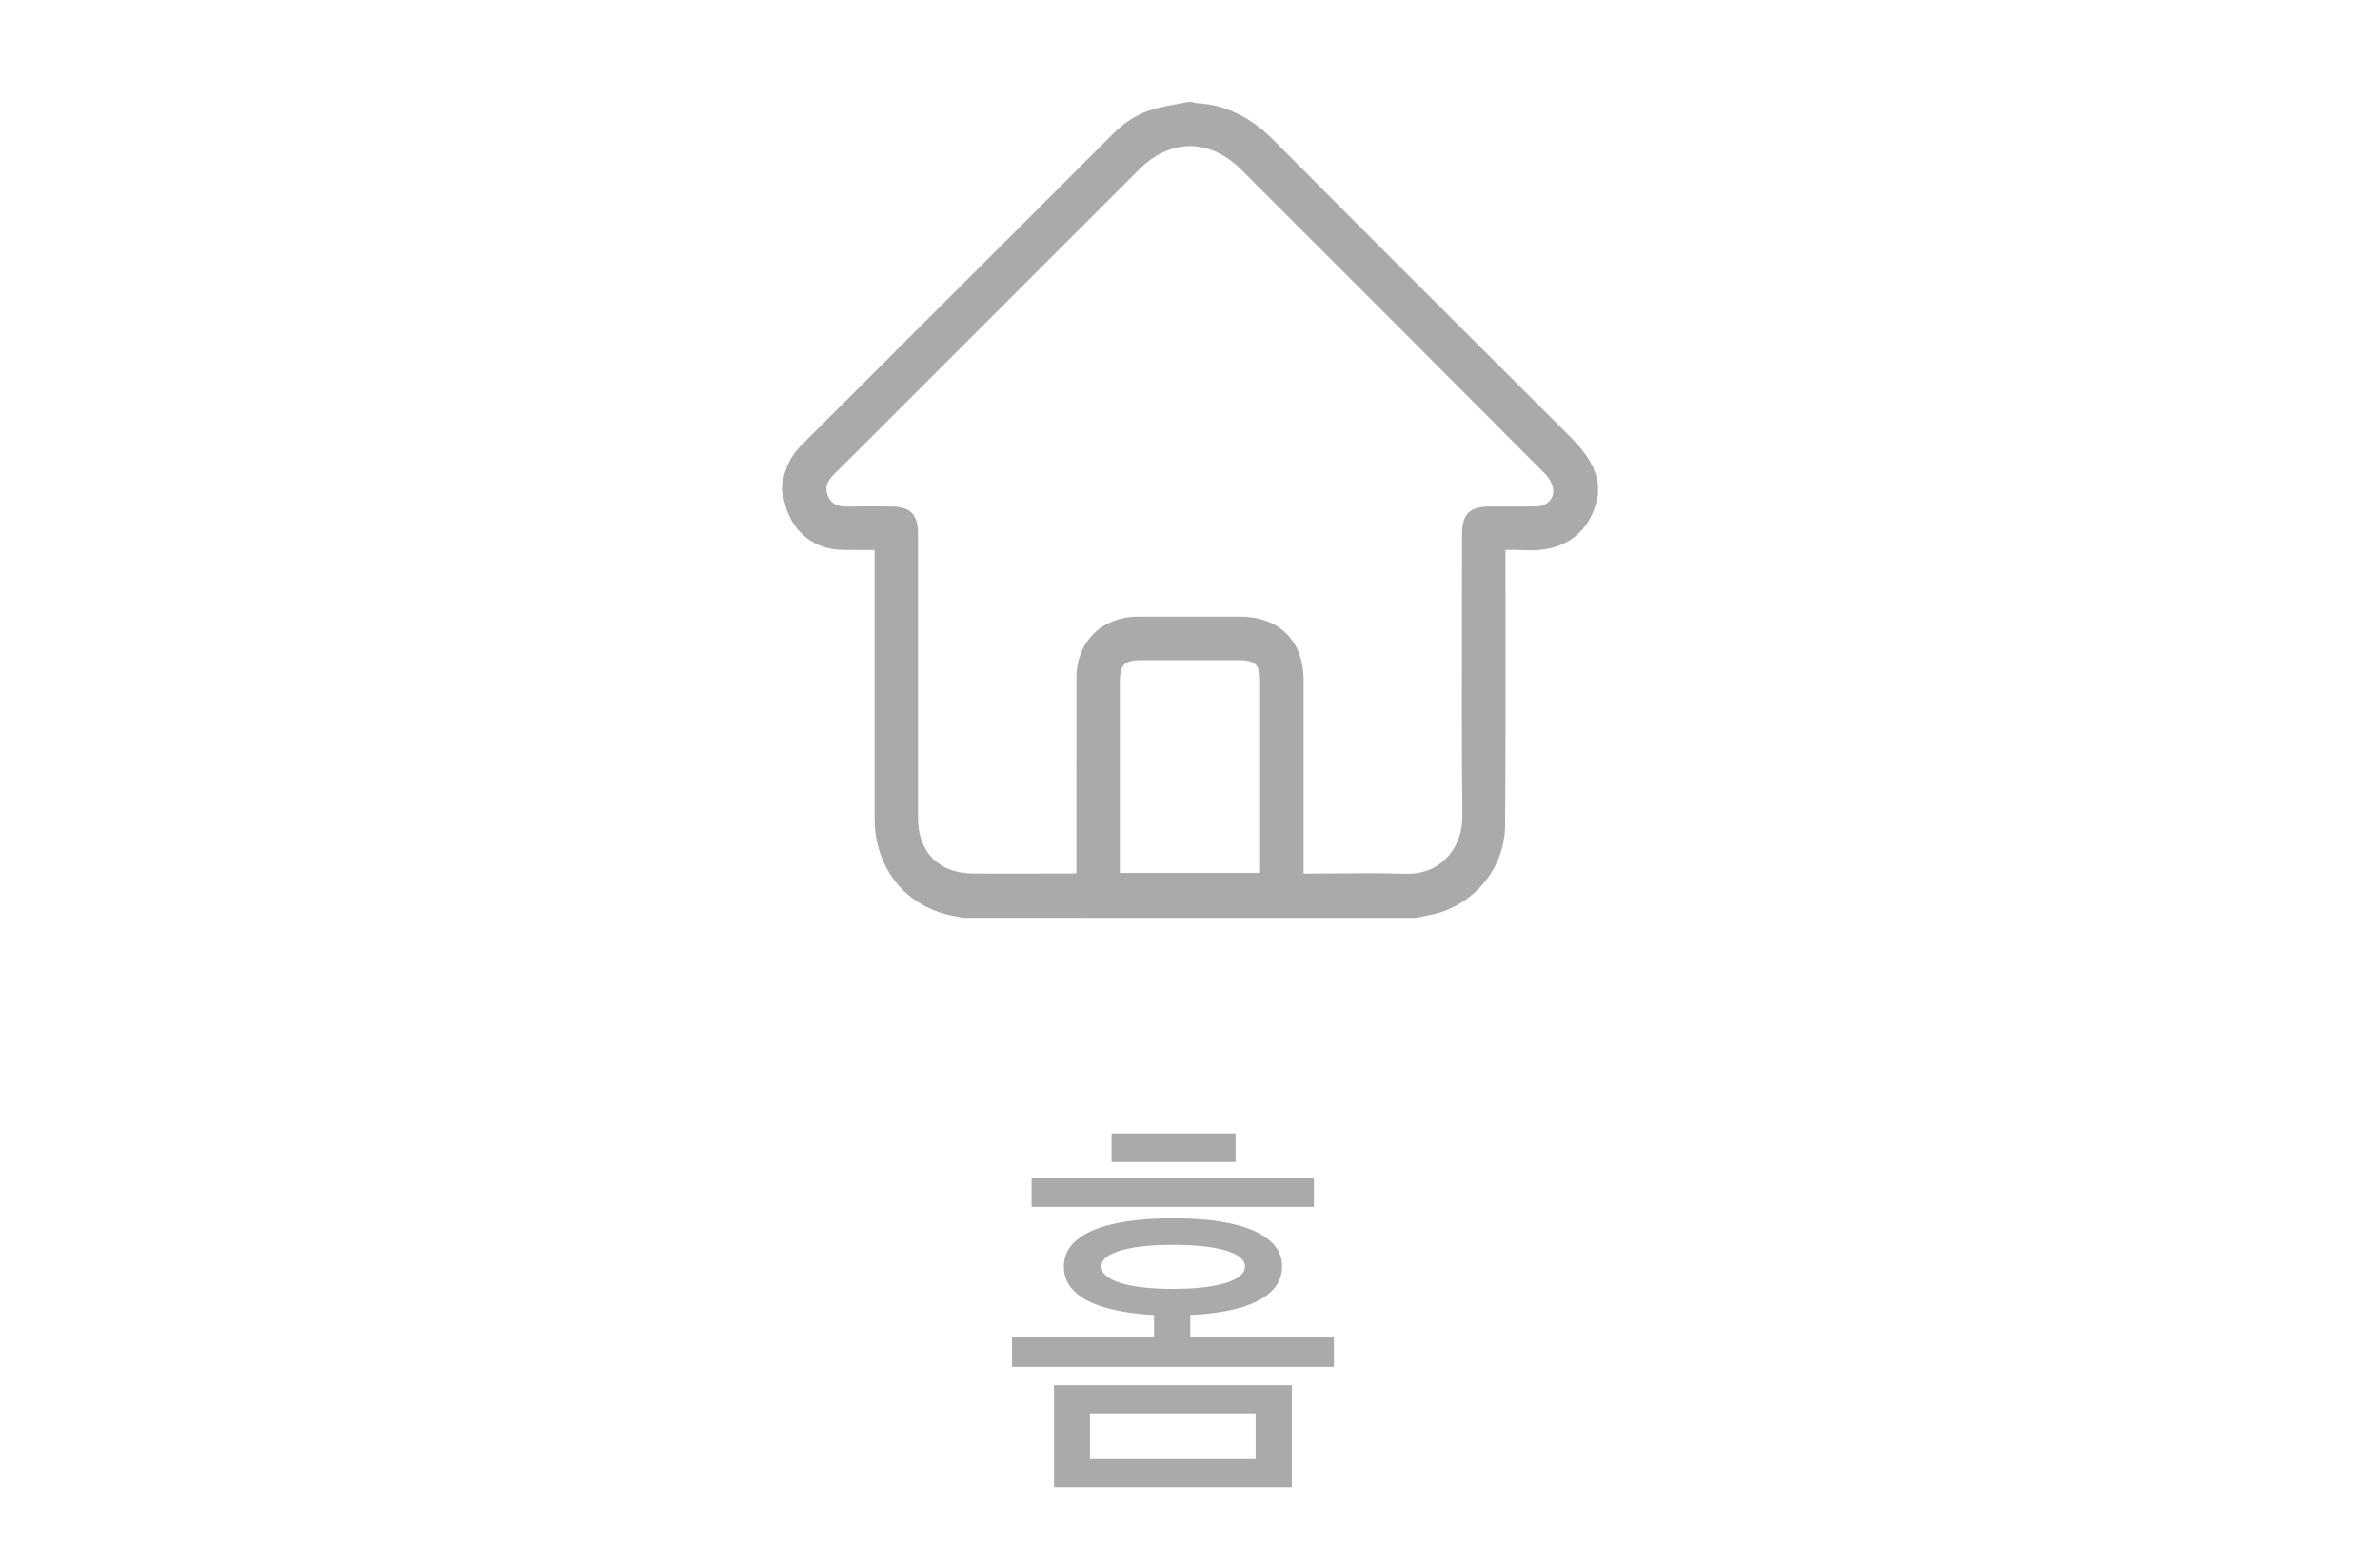 <svg width="70" height="46" viewBox="0 0 70 46" fill="none" xmlns="http://www.w3.org/2000/svg">
<path d="M37.709 37.252C37.709 38.092 36.773 38.596 35.009 38.68V39.34H39.233V40.204H29.765V39.34H33.941V38.68C32.201 38.584 31.289 38.092 31.289 37.252C31.289 36.352 32.405 35.836 34.505 35.836C36.605 35.836 37.709 36.364 37.709 37.252ZM37.997 43.744H31.001V40.744H37.997V43.744ZM38.645 35.5H30.341V34.648H38.645V35.5ZM36.929 42.916V41.572H32.057V42.916H36.929ZM36.617 37.252C36.617 36.844 35.789 36.616 34.505 36.616C33.209 36.616 32.393 36.844 32.393 37.252C32.393 37.672 33.209 37.912 34.505 37.912C35.789 37.912 36.617 37.672 36.617 37.252ZM36.341 34.18H32.693V33.34H36.341V34.18Z" fill="#AAAAAA"/>
<g clip-path="url(#clip0_42_1760)">
<path d="M46.998 14.224C46.896 13.598 46.505 13.167 46.08 12.743C42.616 9.294 39.958 6.636 37.462 4.124C36.772 3.43 36.024 3.073 35.176 3.032C35.163 3.032 35.142 3.025 35.122 3.018C35.107 3.013 35.092 3.008 35.078 3.004L35.064 3H34.949L34.93 3.002C34.829 3.022 34.728 3.041 34.626 3.059C34.4 3.101 34.165 3.144 33.938 3.206C33.507 3.323 33.104 3.568 32.739 3.933C31.862 4.809 30.986 5.685 30.11 6.561C27.965 8.707 25.745 10.926 23.56 13.106C23.257 13.409 23.079 13.78 23.002 14.275L23 14.455L23.004 14.467C23.014 14.51 23.024 14.553 23.034 14.597C23.056 14.692 23.078 14.79 23.106 14.886C23.34 15.687 23.976 16.17 24.806 16.177C25.028 16.179 25.25 16.178 25.484 16.178C25.562 16.178 25.641 16.178 25.722 16.178V16.395C25.722 17.152 25.722 17.909 25.722 18.667C25.721 20.441 25.721 22.275 25.723 24.08C25.725 25.51 26.599 26.626 27.95 26.924C28.042 26.944 28.135 26.96 28.224 26.976C28.266 26.983 28.307 26.991 28.349 26.998L41.645 27L41.656 26.997C41.73 26.981 41.804 26.966 41.879 26.951C42.044 26.919 42.213 26.886 42.377 26.832C43.499 26.461 44.26 25.435 44.268 24.282C44.283 22.422 44.281 20.532 44.28 18.704C44.279 17.95 44.279 17.197 44.279 16.442V16.177C44.313 16.177 44.346 16.176 44.379 16.175C44.512 16.172 44.638 16.17 44.76 16.179C45.98 16.277 46.797 15.688 46.999 14.562L47.001 14.241L46.999 14.224H46.998ZM43.01 24.024C43.014 24.504 42.834 24.958 42.514 25.269C42.205 25.57 41.794 25.721 41.327 25.703C40.968 25.69 40.605 25.686 40.245 25.686C39.959 25.686 39.673 25.689 39.392 25.691C39.112 25.694 38.823 25.696 38.539 25.696H38.342V23.886C38.342 22.593 38.342 21.301 38.342 20.008C38.342 18.856 37.627 18.14 36.478 18.139H35.983C35.144 18.139 34.304 18.138 33.465 18.139C32.403 18.141 31.66 18.881 31.659 19.938C31.658 21.245 31.658 22.552 31.658 23.86V25.688C31.605 25.692 31.555 25.695 31.506 25.695H30.945C30.183 25.697 29.395 25.698 28.621 25.695C27.622 25.692 27.001 25.068 27 24.067C27 22.287 27 20.505 27 18.724V15.714C27 15.12 26.78 14.899 26.188 14.899C26.07 14.899 25.951 14.898 25.832 14.897C25.542 14.895 25.241 14.893 24.945 14.902C24.621 14.91 24.441 14.814 24.347 14.579C24.254 14.348 24.312 14.165 24.555 13.925C25.168 13.32 25.786 12.701 26.384 12.102C26.599 11.887 26.814 11.672 27.029 11.457L33.491 4.996C34.423 4.064 35.582 4.065 36.517 4.999L37.387 5.869C40.029 8.511 42.762 11.242 45.443 13.935C45.567 14.06 45.662 14.243 45.681 14.39C45.697 14.518 45.663 14.634 45.582 14.728C45.492 14.832 45.352 14.894 45.198 14.896C44.883 14.902 44.562 14.901 44.252 14.9C44.112 14.9 43.972 14.899 43.833 14.899C43.219 14.899 43.002 15.114 43.002 15.72C43.002 16.494 43 17.267 42.998 18.041C42.995 20.002 42.991 22.029 43.011 24.024H43.01ZM32.937 20.053C32.937 19.548 33.069 19.418 33.582 19.418C34.535 19.418 35.488 19.417 36.44 19.418C36.917 19.418 37.062 19.56 37.062 20.025C37.063 21.863 37.063 23.701 37.062 25.539C37.062 25.583 37.06 25.627 37.057 25.677H32.936V23.99C32.936 22.677 32.936 21.365 32.936 20.052L32.937 20.053Z" fill="#AAAAAA"/>
</g>
<defs>
<clipPath id="clip0_42_1760">
<rect width="24" height="24" fill="white" transform="translate(23 3)"/>
</clipPath>
</defs>
</svg>
